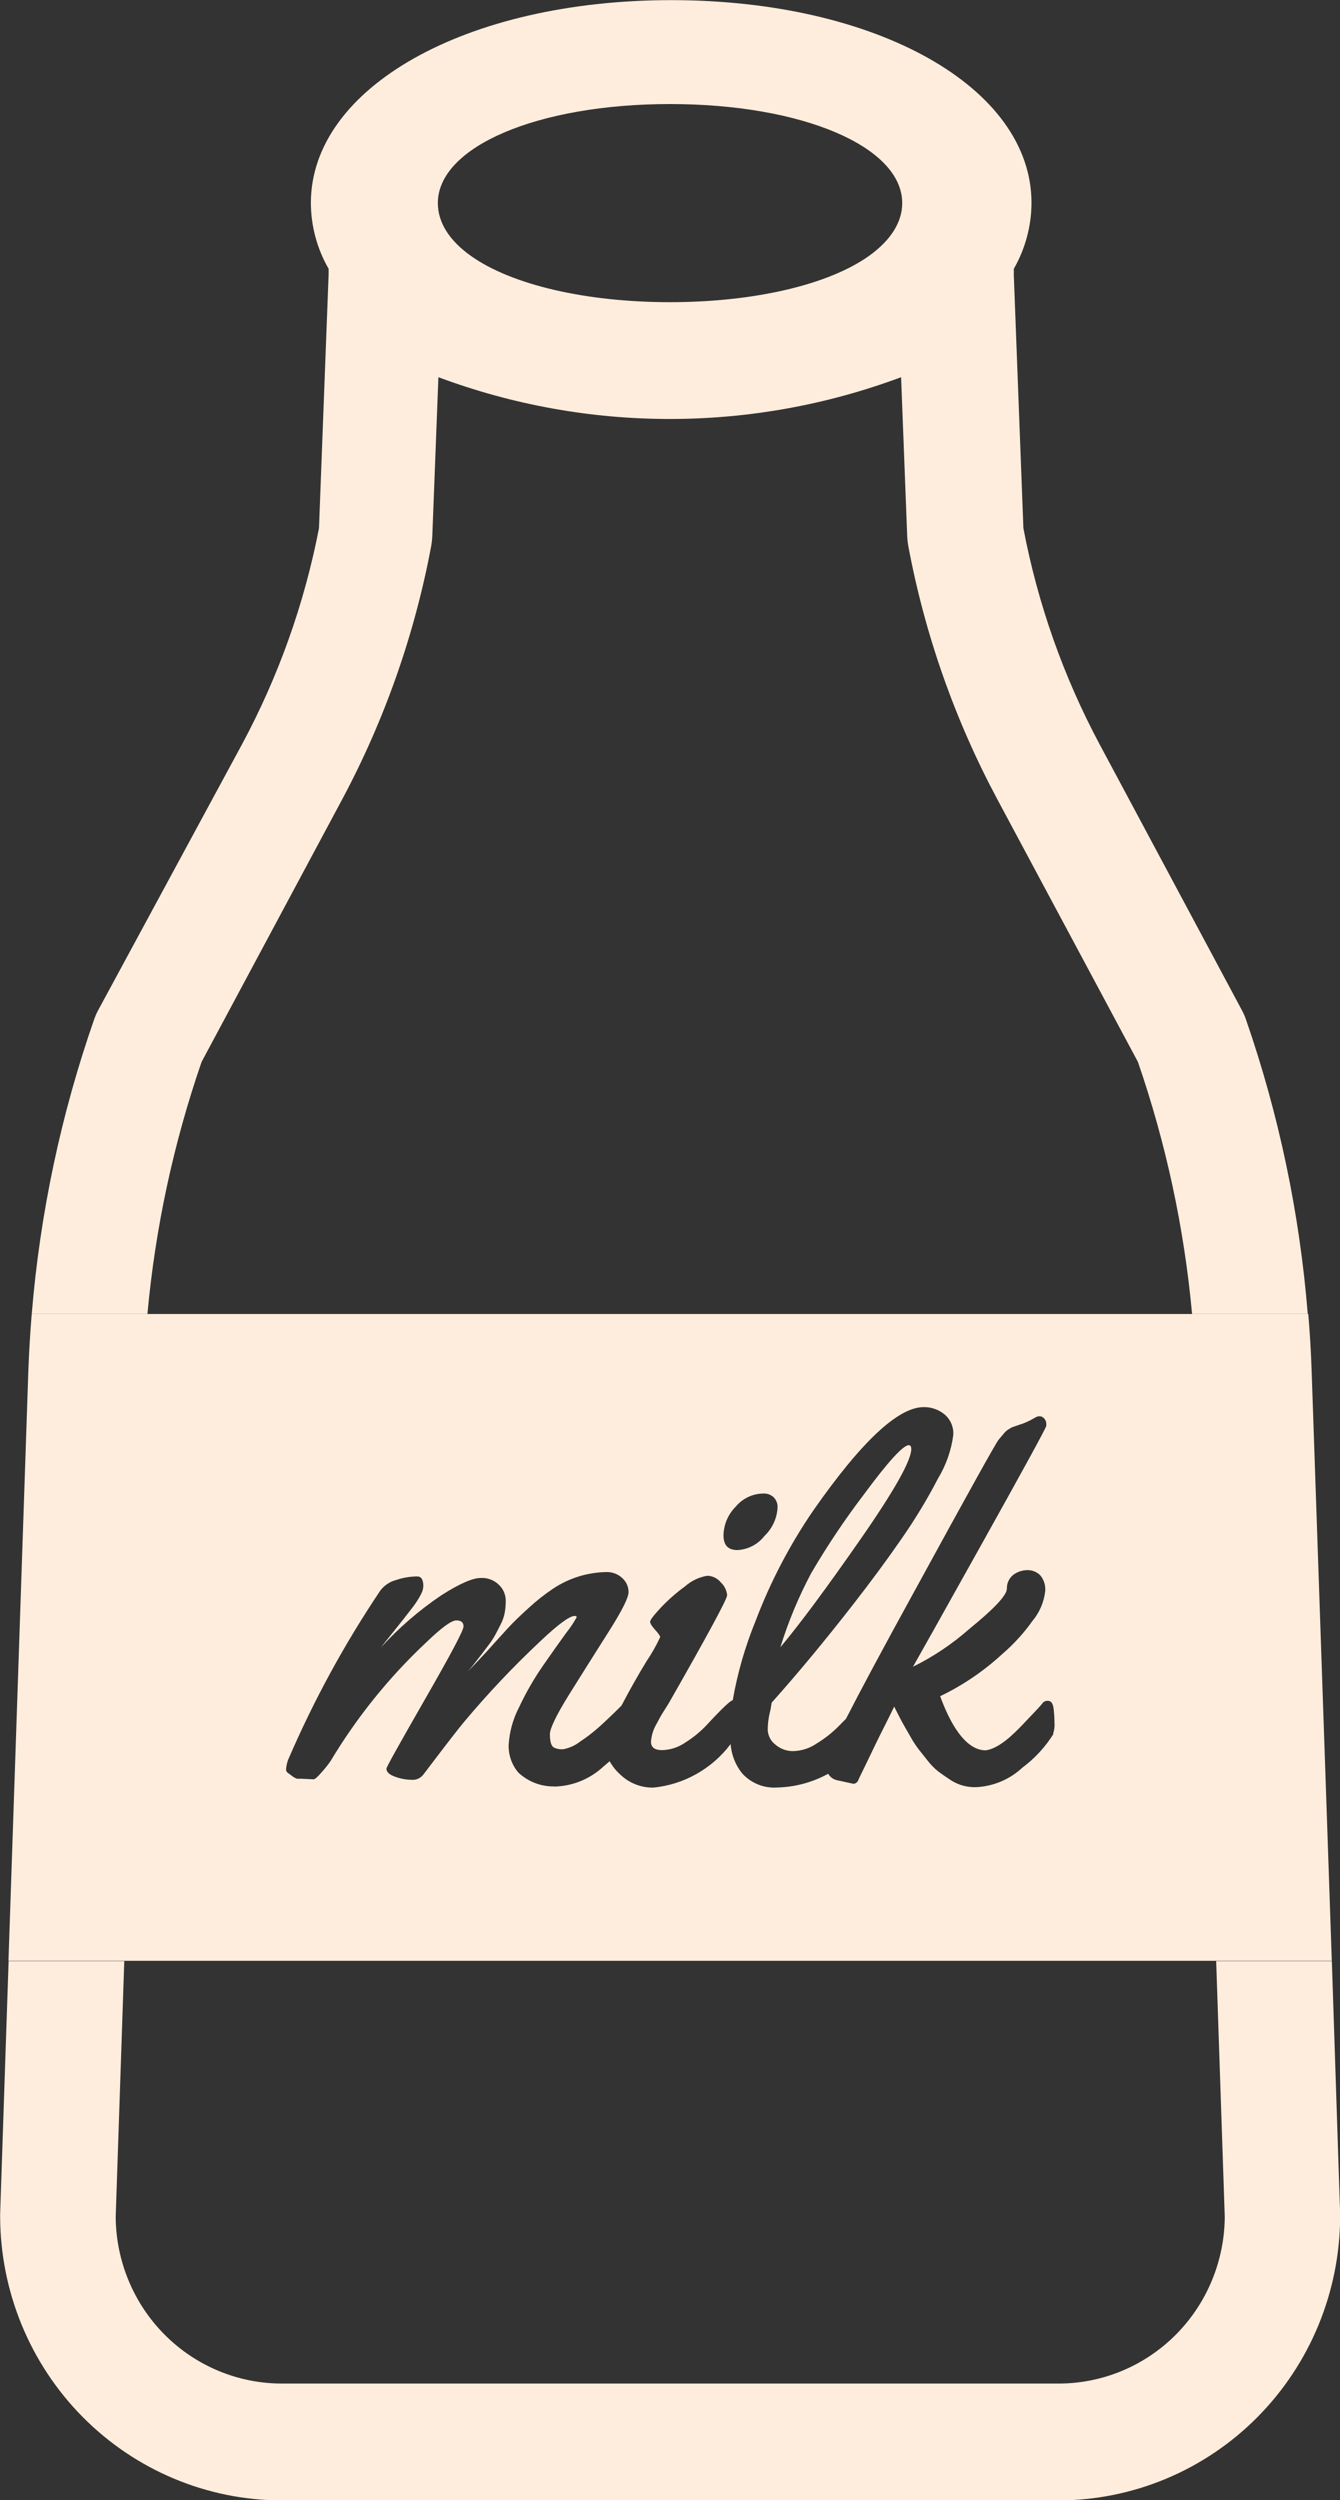 <svg width="59" height="110" viewBox="0 0 59 110" fill="none" xmlns="http://www.w3.org/2000/svg">
<rect x="0" y="0" width="59" height="110" fill="#333333" stroke="none"/>
<g clip-path="url(#clip0)">
<path d="M54.847 44.822C54.802 44.697 54.748 44.575 54.685 44.458L48.417 32.752C46.824 29.773 45.692 26.566 45.06 23.242L44.636 12.071C44.64 11.992 44.64 11.911 44.636 11.832C45.143 10.949 45.412 9.948 45.417 8.929C45.417 3.842 38.596 0.006 29.553 0.006C20.509 0.006 13.688 3.859 13.688 8.929C13.691 9.947 13.961 10.947 14.469 11.827C14.469 11.909 14.469 11.99 14.469 12.071L14.045 23.242C13.4 26.571 12.255 29.781 10.65 32.76L4.318 44.458C4.255 44.575 4.202 44.697 4.156 44.822C2.689 49.016 1.762 53.384 1.398 57.816H6.491C6.837 54.035 7.638 50.309 8.876 46.723L15.051 35.201C16.928 31.698 18.257 27.922 18.989 24.009C19.01 23.885 19.024 23.761 19.032 23.636L19.303 16.597C25.876 19.048 33.101 19.048 39.675 16.597L39.946 23.636C39.954 23.761 39.968 23.885 39.989 24.009C40.719 27.921 42.048 31.695 43.927 35.197L50.102 46.723C51.34 50.309 52.141 54.035 52.487 57.816H57.58C57.224 53.385 56.306 49.017 54.847 44.822ZM38.27 11.254C36.474 12.538 33.177 13.296 29.497 13.296C25.818 13.296 22.524 12.538 20.725 11.254C19.779 10.581 19.278 9.781 19.278 8.937C19.278 6.454 23.675 4.578 29.502 4.578C35.329 4.578 39.725 6.454 39.725 8.937C39.725 9.768 39.225 10.569 38.27 11.254ZM58.641 86.29H53.548L53.926 97.542C53.913 99.49 53.138 101.354 51.769 102.728C50.4 104.102 48.549 104.874 46.618 104.876H12.403C10.472 104.874 8.62 104.102 7.251 102.728C5.882 101.354 5.107 99.49 5.094 97.542L5.472 86.29H0.379L0.006 97.422V97.507C0.01 100.824 1.318 104.004 3.643 106.349C5.968 108.694 9.119 110.014 12.407 110.018H46.605C49.892 110.014 53.044 108.694 55.369 106.349C57.693 104.004 59.001 100.824 59.006 97.507V97.422L58.641 86.29Z" fill="#FEEDDC"/>
<path d="M57.752 60.346C57.724 59.489 57.674 58.646 57.603 57.815H1.396C1.328 58.654 1.278 59.498 1.247 60.346L0.373 86.275H58.639L57.752 60.346ZM32.381 66.306C32.53 66.125 32.716 65.978 32.926 65.876C33.136 65.774 33.366 65.719 33.599 65.715C33.683 65.71 33.767 65.721 33.847 65.749C33.926 65.777 33.999 65.821 34.062 65.877C34.121 65.936 34.167 66.007 34.197 66.086C34.227 66.164 34.24 66.248 34.236 66.331C34.211 66.805 34.005 67.252 33.663 67.577C33.521 67.761 33.341 67.912 33.136 68.02C32.931 68.128 32.706 68.19 32.475 68.203C32.05 68.203 31.855 67.984 31.855 67.552C31.865 67.084 32.054 66.638 32.381 66.306ZM46.386 76.29C46.025 76.867 45.56 77.371 45.016 77.776C44.466 78.287 43.758 78.59 43.013 78.633C42.636 78.653 42.261 78.562 41.934 78.371C41.667 78.2 41.459 78.055 41.311 77.943C41.136 77.805 40.98 77.645 40.844 77.468L40.453 76.976C40.321 76.804 40.202 76.622 40.097 76.432L39.812 75.935C39.753 75.835 39.668 75.677 39.558 75.46C39.447 75.237 39.384 75.117 39.371 75.092C39.241 75.36 39.099 75.645 38.947 75.948C38.79 76.256 38.645 76.547 38.522 76.804L38.17 77.537L37.903 78.085L37.792 78.316C37.778 78.363 37.75 78.406 37.711 78.436C37.672 78.467 37.625 78.485 37.576 78.487L36.888 78.337C36.801 78.323 36.718 78.289 36.644 78.239C36.571 78.188 36.51 78.123 36.464 78.046L36.358 78.102C35.694 78.446 34.961 78.633 34.215 78.65C33.928 78.67 33.64 78.624 33.373 78.515C33.106 78.407 32.867 78.239 32.674 78.025C32.38 77.658 32.204 77.21 32.169 76.74C31.764 77.277 31.253 77.724 30.669 78.053C30.085 78.383 29.44 78.587 28.774 78.654C28.23 78.665 27.704 78.459 27.31 78.08C27.123 77.912 26.965 77.714 26.843 77.494L26.576 77.721C26.016 78.246 25.293 78.558 24.53 78.603C24.472 78.609 24.414 78.609 24.356 78.603C23.785 78.601 23.237 78.382 22.82 77.99C22.537 77.655 22.386 77.227 22.395 76.787C22.429 76.199 22.588 75.625 22.862 75.105C23.156 74.479 23.501 73.879 23.893 73.311C24.267 72.771 24.61 72.287 24.92 71.859C25.097 71.639 25.255 71.404 25.391 71.157C25.391 71.123 25.362 71.101 25.306 71.101C25.08 71.101 24.584 71.464 23.817 72.189C22.614 73.314 21.48 74.513 20.422 75.777C20.167 76.081 19.573 76.851 18.631 78.093C18.57 78.169 18.492 78.228 18.403 78.266C18.314 78.304 18.218 78.32 18.121 78.311C17.872 78.308 17.625 78.261 17.392 78.174C17.141 78.085 17.014 77.965 17.014 77.819C17.014 77.751 17.587 76.731 18.711 74.77C19.836 72.809 20.409 71.743 20.409 71.564C20.409 71.384 20.303 71.298 20.091 71.298C19.878 71.298 19.441 71.615 18.779 72.253C17.137 73.79 15.715 75.551 14.556 77.485C14.441 77.651 14.315 77.81 14.179 77.96C13.992 78.179 13.869 78.29 13.801 78.29L13.275 78.264H13.08C12.996 78.237 12.918 78.193 12.85 78.136L12.659 77.995C12.637 77.976 12.619 77.951 12.608 77.924C12.597 77.896 12.592 77.866 12.596 77.836C12.608 77.702 12.637 77.57 12.681 77.442C13.803 74.834 15.164 72.337 16.746 69.984C16.919 69.756 17.163 69.593 17.438 69.521C17.739 69.418 18.054 69.365 18.372 69.363C18.55 69.363 18.639 69.505 18.639 69.791C18.633 69.903 18.604 70.012 18.554 70.112C18.435 70.346 18.293 70.567 18.13 70.772C17.896 71.076 17.625 71.422 17.311 71.812C16.997 72.201 16.814 72.428 16.772 72.488C17.567 71.618 18.461 70.846 19.437 70.189C20.231 69.684 20.808 69.431 21.16 69.431C21.311 69.421 21.462 69.444 21.603 69.498C21.745 69.552 21.873 69.635 21.979 69.744C22.157 69.917 22.26 70.154 22.268 70.403C22.271 70.602 22.254 70.799 22.217 70.994C22.181 71.165 22.121 71.329 22.039 71.482C21.954 71.653 21.882 71.795 21.818 71.91C21.73 72.076 21.628 72.234 21.512 72.381L21.215 72.775C21.16 72.848 21.05 72.985 20.88 73.204C20.71 73.422 20.621 73.516 20.608 73.537C20.806 73.335 21.089 73.035 21.457 72.638C21.814 72.24 22.119 71.906 22.365 71.636C22.612 71.367 22.926 71.067 23.299 70.729C23.626 70.429 23.975 70.154 24.343 69.907C25.044 69.438 25.863 69.183 26.703 69.17C26.958 69.163 27.206 69.257 27.395 69.431C27.483 69.509 27.554 69.605 27.603 69.713C27.651 69.821 27.676 69.938 27.675 70.056C27.675 70.296 27.382 70.879 26.8 71.795C26.219 72.711 25.637 73.632 25.06 74.556C24.483 75.481 24.212 76.064 24.212 76.299C24.212 76.633 24.271 76.83 24.394 76.894C24.527 76.956 24.673 76.979 24.819 76.963C25.083 76.91 25.331 76.796 25.544 76.629C25.843 76.432 26.127 76.213 26.393 75.974C26.741 75.657 27.064 75.349 27.365 75.045C27.733 74.342 28.102 73.689 28.473 73.084C28.698 72.751 28.897 72.4 29.067 72.035C29.067 71.979 28.99 71.872 28.846 71.713C28.702 71.555 28.625 71.435 28.625 71.358C28.625 71.281 28.774 71.084 29.071 70.763C29.402 70.41 29.766 70.088 30.157 69.804C30.434 69.558 30.774 69.395 31.138 69.333C31.255 69.335 31.371 69.364 31.477 69.416C31.582 69.469 31.675 69.544 31.749 69.637C31.901 69.783 31.996 69.979 32.016 70.189C32.016 70.355 31.168 71.925 29.47 74.899C29.449 74.942 29.389 75.036 29.292 75.186C29.194 75.336 29.122 75.46 29.067 75.554L28.876 75.909C28.753 76.133 28.681 76.382 28.663 76.637C28.663 76.886 28.829 77.006 29.156 77.006C29.525 76.995 29.884 76.876 30.187 76.663C30.524 76.451 30.833 76.198 31.108 75.909C31.783 75.177 32.169 74.813 32.262 74.813C32.47 73.62 32.806 72.453 33.264 71.332C33.916 69.611 34.771 67.975 35.81 66.46C37.927 63.428 39.547 61.913 40.67 61.913C40.999 61.907 41.321 62.018 41.578 62.225C41.712 62.335 41.817 62.476 41.886 62.635C41.955 62.794 41.984 62.968 41.973 63.142C41.884 63.818 41.655 64.469 41.302 65.051C40.825 65.969 40.289 66.854 39.698 67.701C39.073 68.606 38.365 69.566 37.576 70.579C36.322 72.189 35.123 73.635 33.977 74.916C33.955 75.079 33.924 75.241 33.884 75.4C33.831 75.633 33.804 75.871 33.803 76.111C33.808 76.236 33.84 76.359 33.897 76.471C33.954 76.583 34.035 76.681 34.134 76.757C34.358 76.953 34.648 77.057 34.945 77.048C35.317 77.034 35.678 76.912 35.984 76.697C36.337 76.481 36.662 76.222 36.952 75.927C37.058 75.82 37.156 75.717 37.249 75.627C37.877 74.397 38.877 72.533 40.25 70.035C42.618 65.705 43.858 63.474 43.972 63.343L44.218 63.052C44.27 62.99 44.332 62.936 44.4 62.893L44.553 62.803L44.748 62.735L45.05 62.632C45.161 62.59 45.27 62.542 45.376 62.486L45.614 62.354C45.665 62.326 45.722 62.313 45.779 62.315C45.817 62.317 45.854 62.326 45.888 62.343C45.921 62.36 45.951 62.384 45.975 62.414C46.006 62.447 46.031 62.486 46.047 62.528C46.063 62.571 46.07 62.616 46.068 62.662V62.739C46.031 62.876 45.095 64.589 43.259 67.877C41.422 71.165 40.402 72.985 40.199 73.336C41.094 72.895 41.927 72.336 42.677 71.675C43.769 70.787 44.321 70.199 44.332 69.911C44.328 69.79 44.352 69.669 44.404 69.559C44.456 69.45 44.533 69.354 44.629 69.281C44.807 69.155 45.019 69.086 45.236 69.085C45.445 69.081 45.646 69.161 45.797 69.307C45.882 69.407 45.946 69.523 45.984 69.65C46.022 69.776 46.033 69.909 46.017 70.039C45.958 70.513 45.763 70.959 45.457 71.324C45.078 71.857 44.636 72.342 44.141 72.767C43.323 73.523 42.397 74.152 41.395 74.633C41.977 76.222 42.669 77.014 43.399 77.014C43.823 76.959 44.311 76.62 44.91 76.004C45.13 75.781 45.334 75.554 45.555 75.327C45.775 75.1 45.89 74.959 45.937 74.899C45.993 74.853 46.064 74.83 46.136 74.835C46.272 74.835 46.357 74.942 46.386 75.152C46.414 75.368 46.428 75.585 46.429 75.802C46.443 75.968 46.421 76.134 46.365 76.29H46.386Z" fill="#FEEDDC"/>
<path d="M40.123 63.758C40.123 64.263 39.374 65.591 37.878 67.74C36.381 69.889 35.208 71.469 34.359 72.48C34.708 71.354 35.161 70.265 35.713 69.226C36.417 68.023 37.192 66.865 38.035 65.758C39.104 64.311 39.765 63.587 40.017 63.587C40.089 63.596 40.123 63.647 40.123 63.758Z" fill="#FEEDDC"/>
</g>
<defs>
<clipPath id="clip0">
<rect width="59" height="110" fill="white"/>
</clipPath>
</defs>
</svg>
